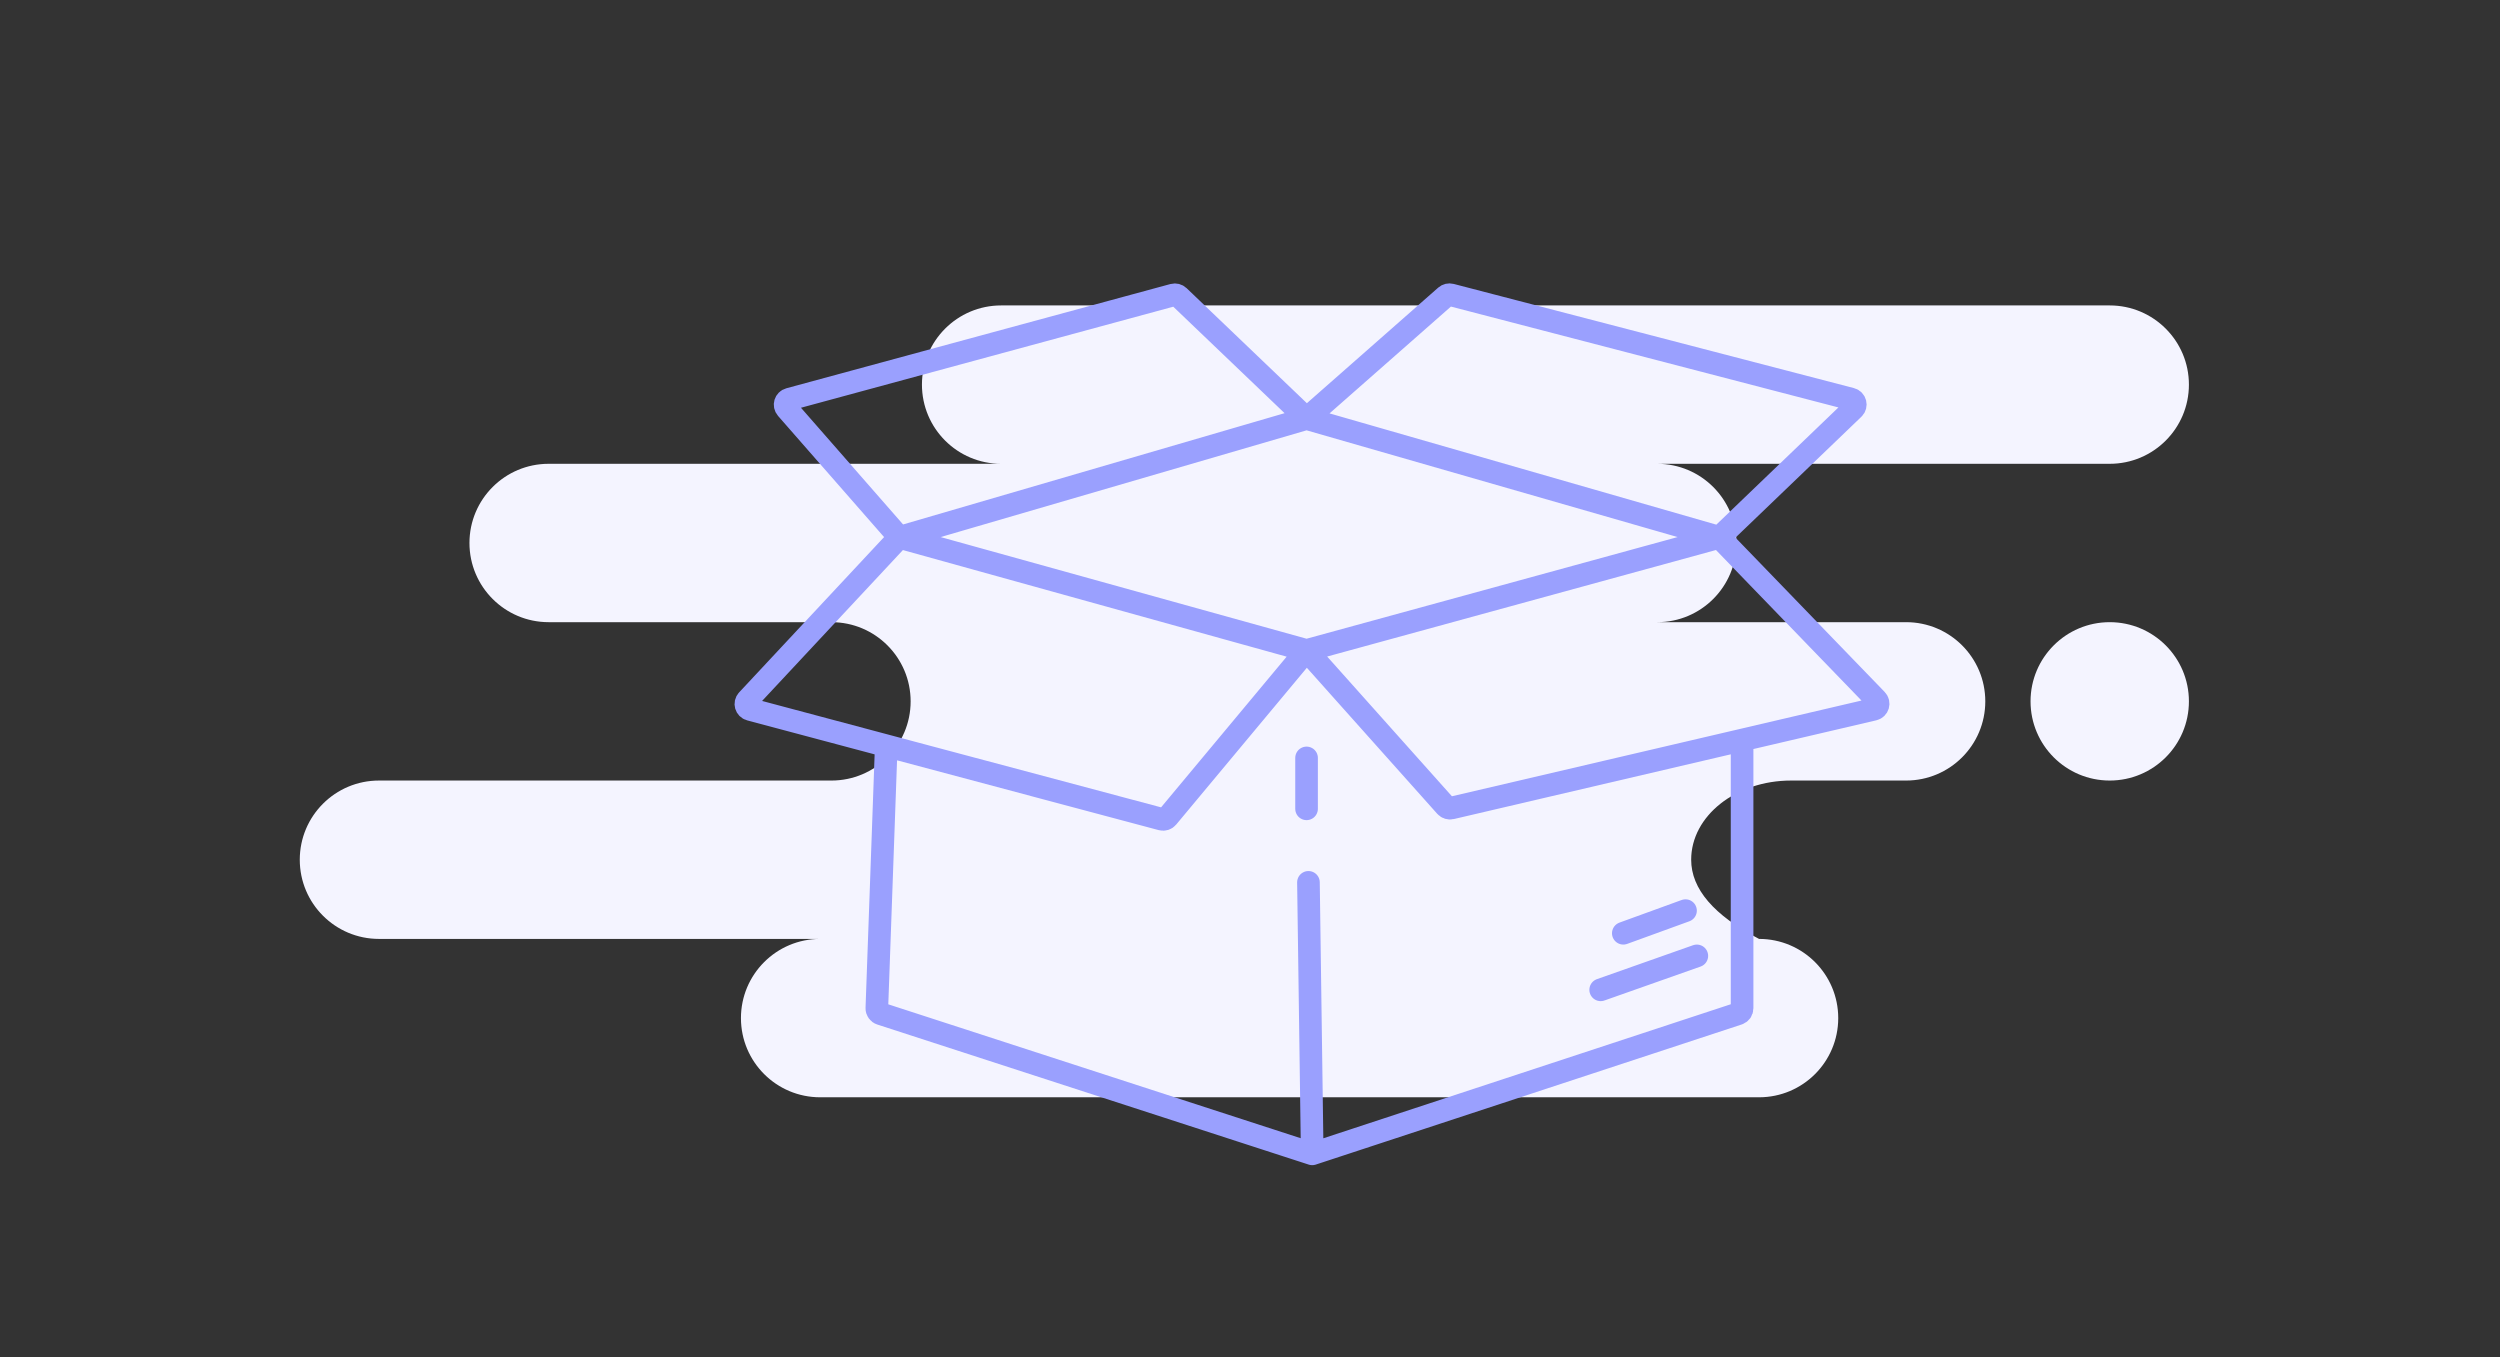 <svg width="221" height="120" viewBox="0 0 221 120" fill="none" xmlns="http://www.w3.org/2000/svg">
<rect x="0" y="0" width="221" height="120" fill="#333333" stroke="none"/>
<g id="Illustration / Box">
<path id="Background" fill-rule="evenodd" clip-rule="evenodd" d="M186.5 27C190.366 27 193.5 30.134 193.5 34C193.5 37.866 190.366 41 186.5 41H146.5C150.366 41 153.5 44.134 153.5 48C153.5 51.866 150.366 55 146.5 55H168.5C172.366 55 175.5 58.134 175.5 62C175.5 65.866 172.366 69 168.5 69H158.326C153.452 69 149.5 72.134 149.5 76C149.5 78.577 151.5 80.911 155.5 83C159.366 83 162.5 86.134 162.5 90C162.5 93.866 159.366 97 155.5 97H72.5C68.634 97 65.5 93.866 65.5 90C65.5 86.134 68.634 83 72.5 83H33.5C29.634 83 26.5 79.866 26.5 76C26.5 72.134 29.634 69 33.5 69H73.5C77.366 69 80.5 65.866 80.5 62C80.5 58.134 77.366 55 73.5 55H48.5C44.634 55 41.5 51.866 41.5 48C41.5 44.134 44.634 41 48.5 41H88.5C84.634 41 81.5 37.866 81.5 34C81.5 30.134 84.634 27 88.5 27H186.5ZM186.5 55C190.366 55 193.5 58.134 193.5 62C193.5 65.866 190.366 69 186.5 69C182.634 69 179.5 65.866 179.5 62C179.5 58.134 182.634 55 186.5 55Z" fill="#F4F4FF"/>
<path id="Line" d="M143.5 82.5L149 80.5" stroke="#9AA0FE" stroke-width="2" stroke-linecap="round"/>
<path id="Line_2" d="M141.5 87.5L150 84.5" stroke="#9AA0FE" stroke-width="2" stroke-linecap="round"/>
<path id="Box" d="M79.5 47.5L115.5 57.5M79.5 47.5L115.5 37M79.5 47.5L66.069 61.891C65.811 62.166 65.941 62.617 66.305 62.715L78.345 65.925M79.5 47.5L69.527 36.102C69.284 35.824 69.416 35.387 69.772 35.29L103.727 26.074C103.897 26.028 104.077 26.074 104.204 26.195L115.5 37M115.5 57.5L152 47.5M115.5 57.5L127.802 71.279C127.924 71.415 128.111 71.474 128.289 71.432L154 65.422M115.5 57.5L103.204 72.255C103.08 72.404 102.88 72.468 102.691 72.418L78.345 65.925M152 47.5L115.5 37M152 47.5L163.855 36.119C164.137 35.849 164.013 35.373 163.635 35.275L128.257 26.067C128.096 26.025 127.925 26.066 127.801 26.175L115.5 37M152 47.5L165.887 61.866C166.157 62.145 166.02 62.612 165.642 62.701L154 65.422M116 102L153.656 89.613C153.861 89.546 154 89.354 154 89.138V65.422M116 102L77.859 89.617C77.646 89.547 77.505 89.346 77.513 89.123L78.345 65.925M116 102L115.667 78M115.5 67V71.5" stroke="#9AA0FE" stroke-width="2" stroke-linecap="round"/>
</g>
</svg>
